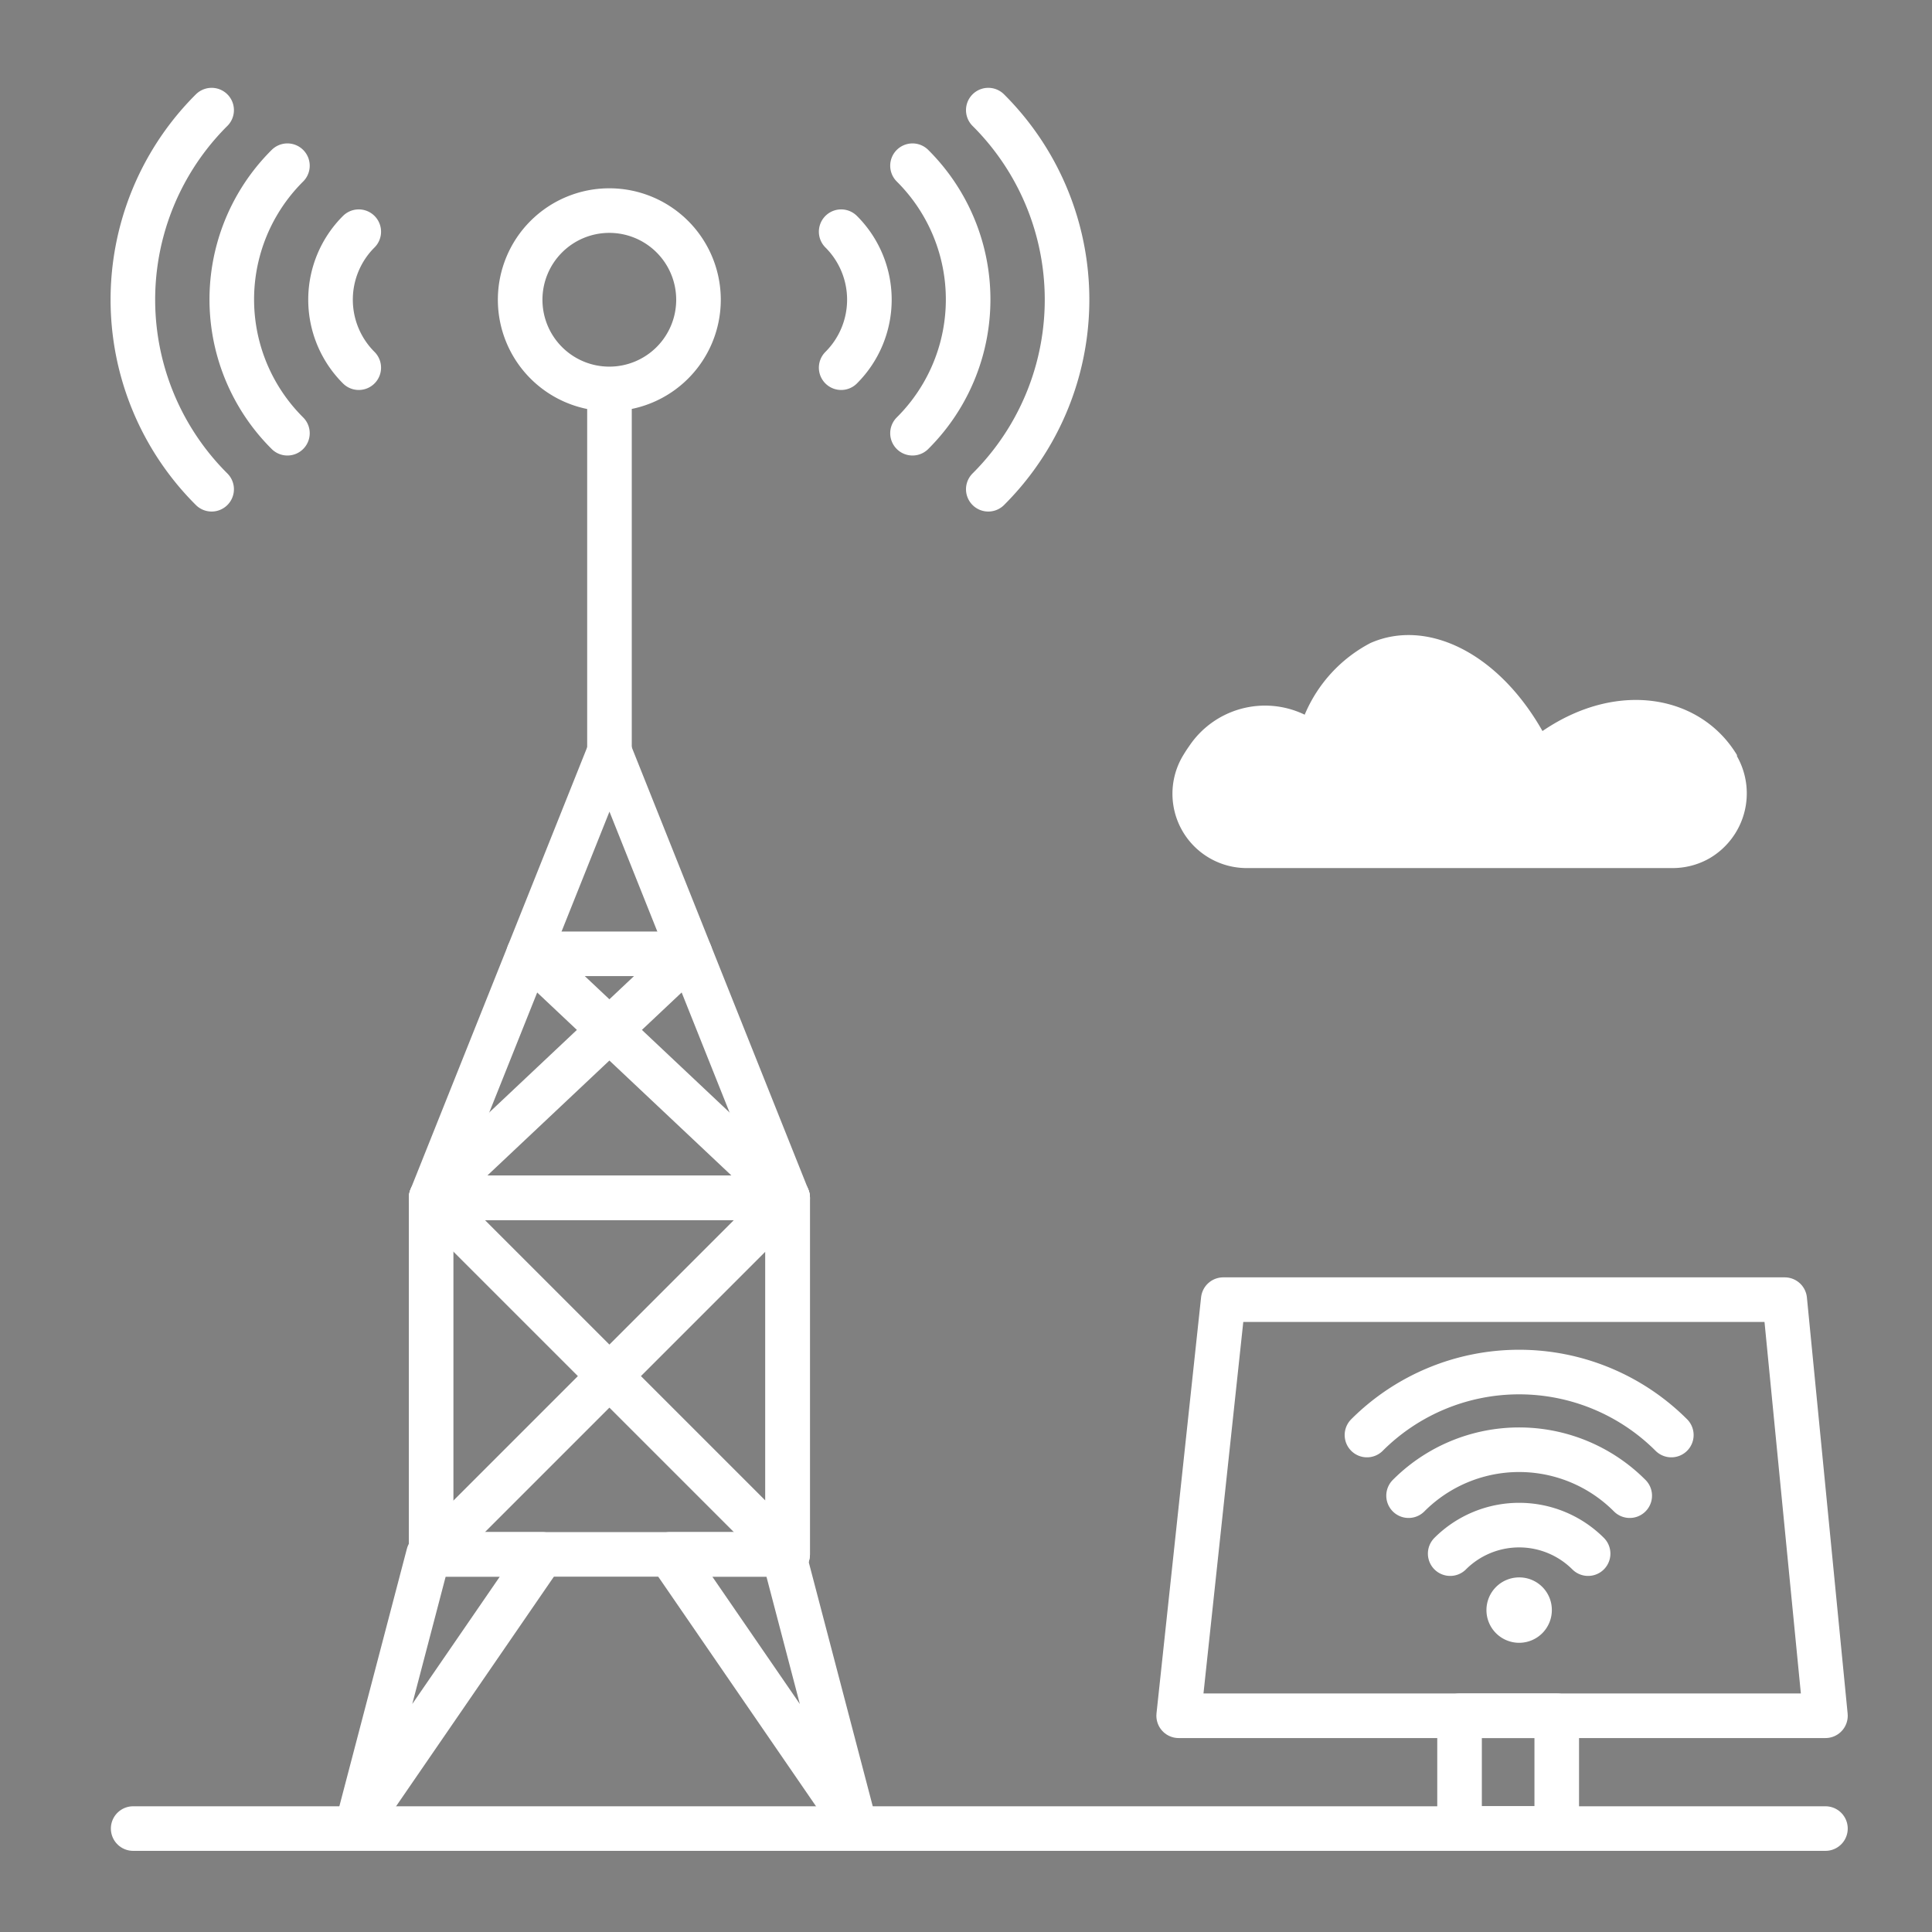 <svg id="Layer_1" data-name="Layer 1" xmlns="http://www.w3.org/2000/svg" viewBox="0 0 130 130"><rect x="0" y="0" width="130" height="130" fill="#808080" stroke="none"/><defs><style>.cls-1,.cls-2,.cls-4{fill:none;}.cls-1{stroke:#182ac3;}.cls-1,.cls-4{stroke-miterlimit:10;}.cls-2,.cls-4{stroke:#fff;}.cls-2{stroke-linecap:round;stroke-linejoin:round;stroke-width:3px;}.cls-3{fill:#fff;}</style></defs><rect class="cls-1" x="-569.83" y="-173.06" width="1738.81" height="825.88"/><g id="Layer_28" data-name="Layer 28"><polygon class="cls-2" points="29.01 80.6 41.01 50.57 53 80.6 29.01 80.6"/><rect class="cls-2" x="29.01" y="80.6" width="23.99" height="23.99"/><polygon class="cls-2" points="28.83 104.59 24.11 122.59 36.48 104.59 28.83 104.59"/><polygon class="cls-2" points="52.73 104.59 57.45 122.59 45.08 104.59 52.73 104.59"/><polyline class="cls-2" points="29.01 104.59 53 80.6 53 104.59 29.01 80.6 46.44 64.18 35.57 64.18 53 80.6"/><line class="cls-2" x1="41.01" y1="50.57" x2="41.01" y2="26.2"/><path class="cls-2" d="M47,20.17a6,6,0,1,1-6-6A6,6,0,0,1,47,20.17Z"/><path class="cls-2" d="M66.5,32.92a18,18,0,0,0,0-25.51"/><path class="cls-2" d="M61.4,29.15a12.69,12.69,0,0,0,0-18"/><path class="cls-2" d="M56.6,24.74a6.46,6.46,0,0,0,0-9.15"/><path class="cls-2" d="M14.24,32.92a18,18,0,0,1,0-25.51"/><path class="cls-2" d="M19.34,29.15a12.69,12.69,0,0,1,0-18"/><path class="cls-2" d="M24.14,24.74a6.46,6.46,0,0,1,0-9.15"/><path id="Path_1117" data-name="Path 1117" class="cls-3" d="M84,58.41a5,5,0,0,1-4.36-7.63c.11-.18.23-.37.36-.55a6.14,6.14,0,0,1,7.79-2.14,9.65,9.65,0,0,1,4.42-4.82c3.77-1.67,8.57.61,11.58,5.92,5.13-3.5,10.69-2.37,13.09,1.62a.35.35,0,0,0,0,.08A5.06,5.06,0,0,1,115,57.77a5,5,0,0,1-2.5.64Z"/><path id="Path_1123" data-name="Path 1123" class="cls-2" d="M122.83,115.45H79.31l3-28h37.78Z"/><line id="Line_513" data-name="Line 513" class="cls-2" x1="8.96" y1="123.04" x2="122.83" y2="123.04"/><rect id="Rectangle_255" data-name="Rectangle 255" class="cls-2" x="98.21" y="115.45" width="6.54" height="7.58"/><g id="Group_82709" data-name="Group 82709"><g id="Group_82708" data-name="Group 82708"><g id="Group_82707" data-name="Group 82707"><path id="Path_1128" data-name="Path 1128" class="cls-2" d="M112.46,96.56a14.49,14.49,0,0,0-20.48,0"/><path id="Path_1129" data-name="Path 1129" class="cls-2" d="M109.66,100.64a10.5,10.5,0,0,0-14.88,0"/><path id="Path_1130" data-name="Path 1130" class="cls-2" d="M106.86,104.54a6.57,6.57,0,0,0-9.28,0"/></g></g><path id="Path_1131" data-name="Path 1131" class="cls-3" d="M104.42,108.34a2.2,2.2,0,1,1-2.2-2.2A2.19,2.19,0,0,1,104.42,108.34Z"/></g></g><rect class="cls-4" x="-539.3" y="-46.78" width="1621.72" height="655.76"/></svg>